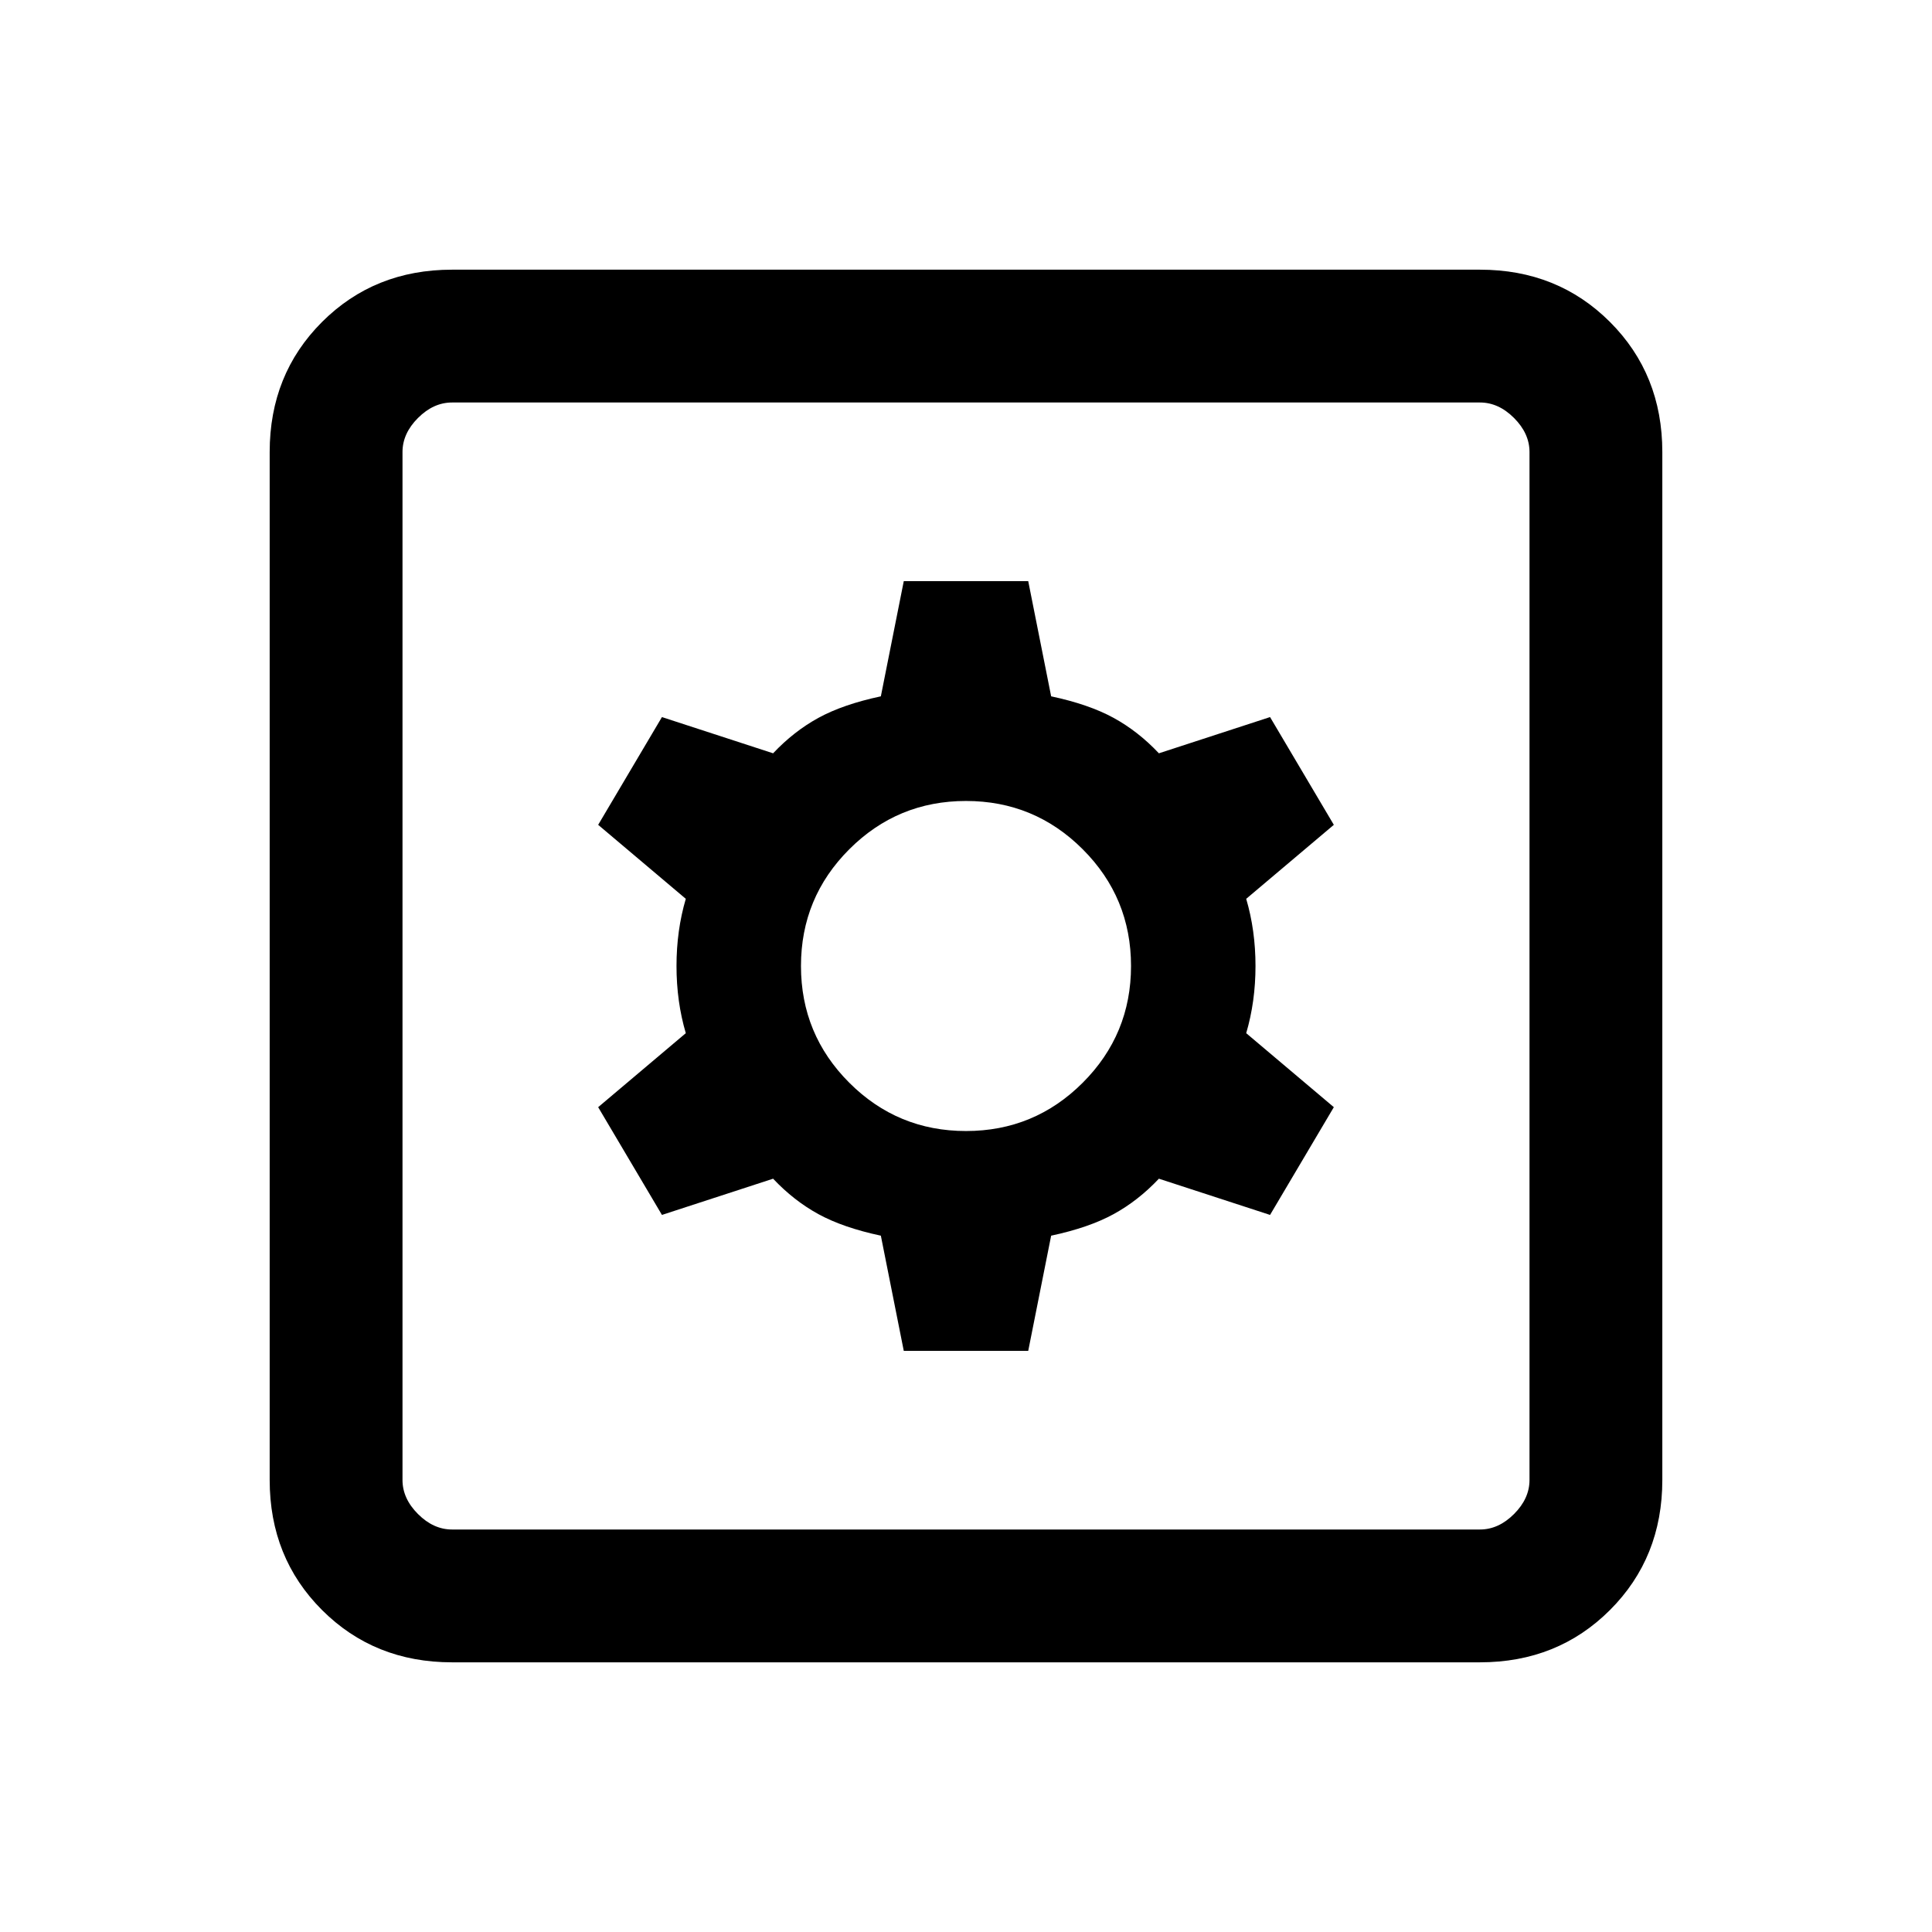 <svg xmlns="http://www.w3.org/2000/svg" height="24" viewBox="0 -960 960 960" width="24"><path d="M449.08-288.77h61.84L522.31-346q18.77-4 31-10.69 12.23-6.69 22.54-17.62l55.23 18 31.69-53.54-43.54-36.77q4.62-15.69 4.62-33.38 0-17.69-4.62-33.38l43.54-36.77-31.69-53.54-55.23 18q-10.31-10.93-22.54-17.62-12.23-6.69-31-10.69l-11.39-57.23h-61.84L437.69-614q-18.77 4-31 10.69-12.23 6.69-22.54 17.62l-55.23-18-31.69 53.54 43.54 36.77q-4.62 15.69-4.62 33.38 0 17.69 4.62 33.38l-43.54 36.77 31.69 53.54 55.23-18q10.31 10.93 22.54 17.62 12.23 6.69 31 10.69l11.39 57.23ZM480-398q-34 0-58-24t-24-58q0-34 24-58t58-24q34 0 58 24t24 58q0 34-24 58t-58 24ZM224.62-134Q186-134 160-160q-26-26-26-64.62v-510.76Q134-774 160-800q26-26 64.62-26h510.76Q774-826 800-800q26 26 26 64.62v510.76Q826-186 800-160q-26 26-64.62 26H224.62Zm0-66h510.76q9.24 0 16.93-7.69 7.69-7.69 7.69-16.93v-510.76q0-9.24-7.69-16.93-7.69-7.69-16.93-7.69H224.62q-9.24 0-16.93 7.69-7.69 7.69-7.69 16.93v510.76q0 9.24 7.69 16.93 7.69 7.69 16.93 7.69ZM200-760v560-560Z"/></svg>
